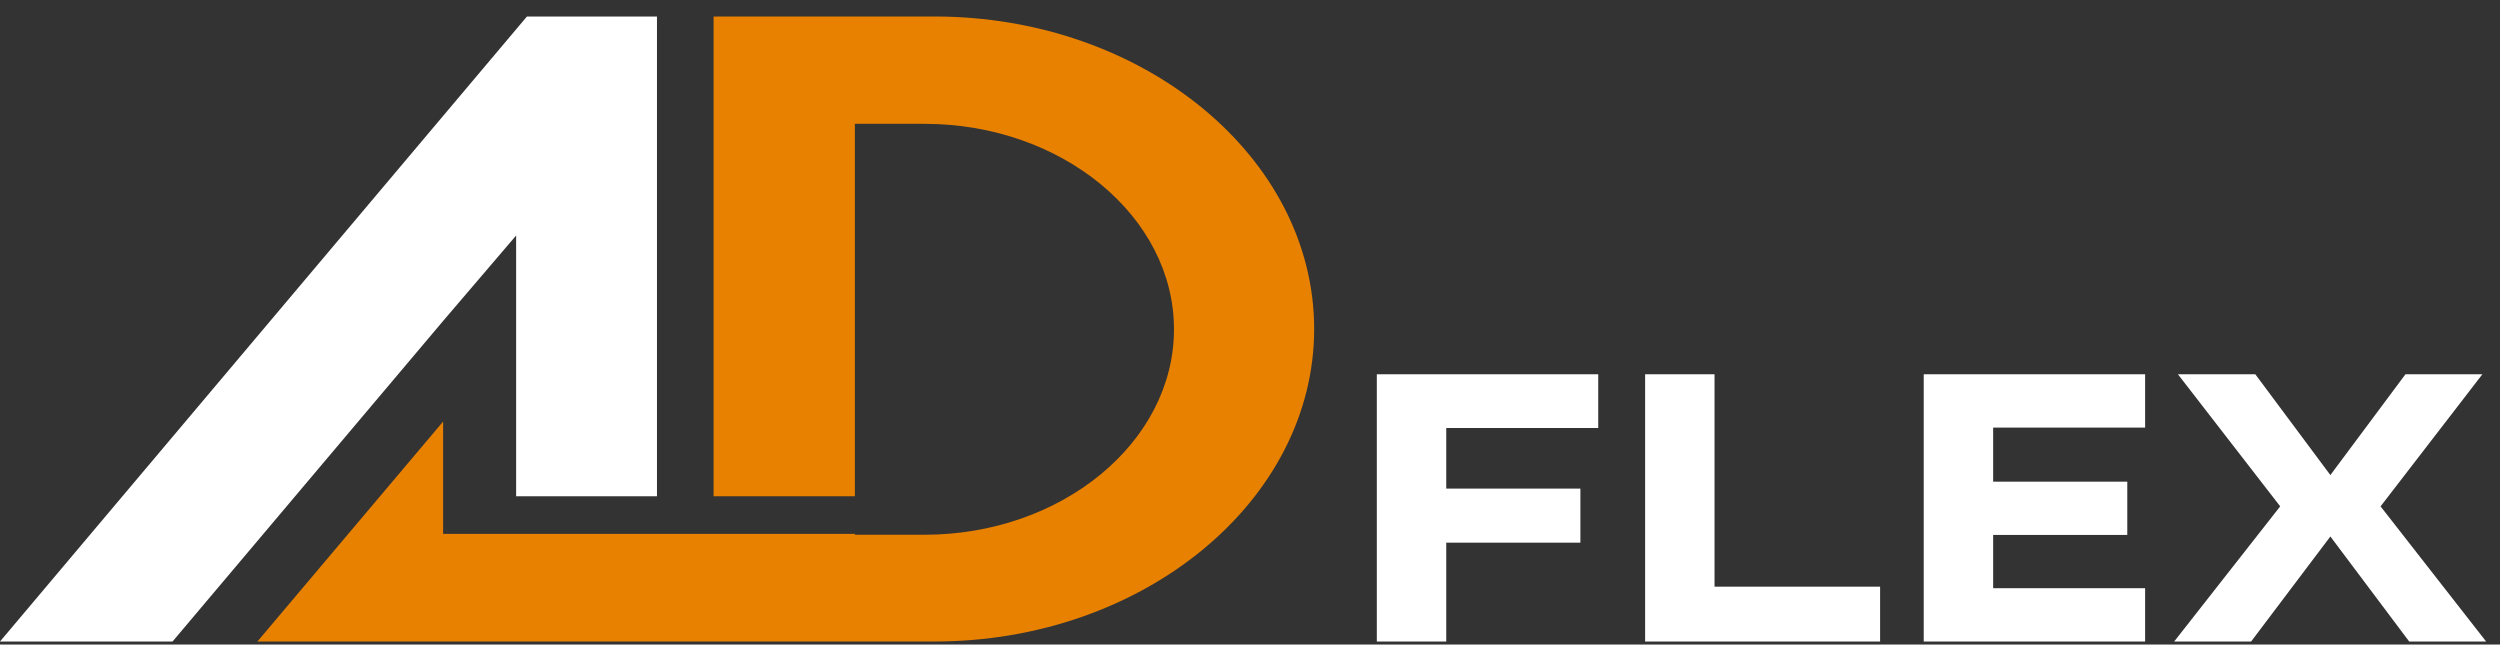 <svg width="128" height="33" viewBox="0 0 128 33" fill="none" xmlns="http://www.w3.org/2000/svg">
<rect x="0" y="0" width="128" height="33" fill="#333333" stroke="none"/>
<path fill-rule="evenodd" clip-rule="evenodd" d="M26.426 27.334H22.687V25.41V21.584L13.179 32.845H47.85C58.54 32.845 67.285 25.645 67.285 16.845C67.285 8.045 58.54 0.845 47.85 0.845H36.536V25.41H43.77V6.34H47.33C54.358 6.34 60.108 11.074 60.108 16.859C60.108 22.645 54.358 27.379 47.33 27.379H43.77V27.334H36.536H33.636H26.426Z" fill="#E88100"/>
<path fill-rule="evenodd" clip-rule="evenodd" d="M0 32.845H8.834L22.687 16.433L26.426 12.058V25.41H33.637V0.845H26.979L0 32.845Z" fill="white"/>
<path d="M81.829 19.164V21.912H74.048V25.016H80.916V27.784H74.048V32.845H70.493V19.164H81.829ZM87.784 19.164V30.038H96.261V32.845H84.23V19.164H87.784ZM109.83 19.164V21.892H102.049V24.66H108.917V27.389H102.049V30.117H109.83V32.845H98.495V19.164H109.83ZM121.885 25.926L127.289 32.845H123.35L119.315 27.468L115.257 32.845H111.318L116.746 25.926L111.511 19.164H115.473L119.315 24.324L123.158 19.164H127.096L121.885 25.926Z" fill="white"/>
</svg>
